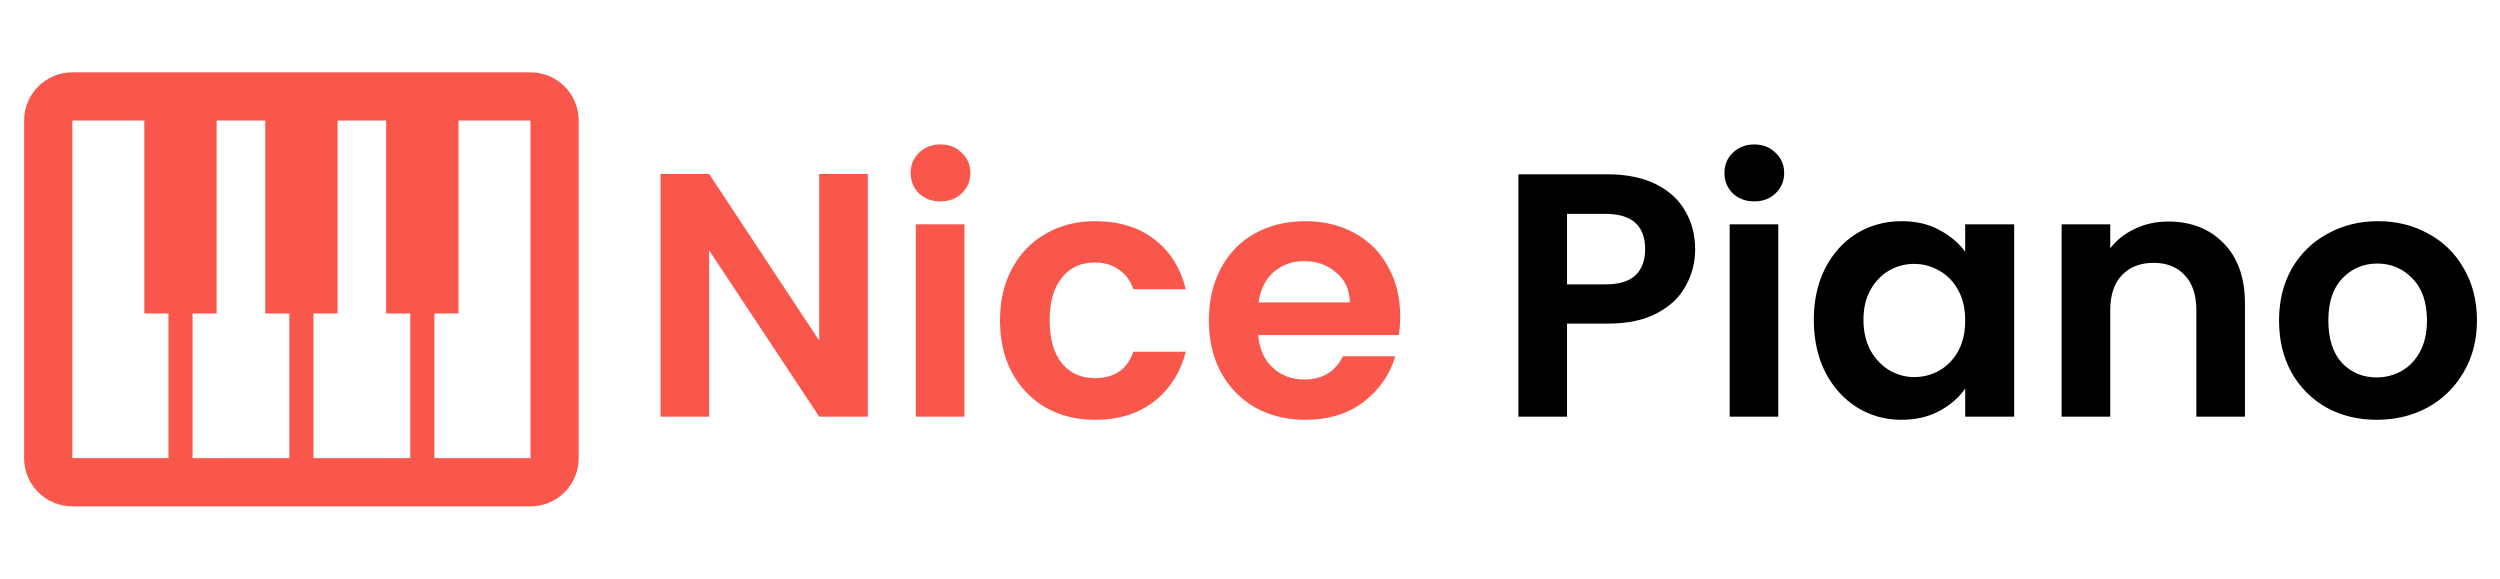 <svg width="216" height="50" viewBox="0 0 216 50" fill="none" xmlns="http://www.w3.org/2000/svg">
<path fill-rule="evenodd" clip-rule="evenodd" d="M45.833 43.75C46.938 43.75 47.998 43.311 48.78 42.53C49.561 41.748 50 40.688 50 39.583V10.417C50 9.312 49.561 8.252 48.78 7.47C47.998 6.689 46.938 6.25 45.833 6.25H6.25C5.145 6.25 4.085 6.689 3.304 7.47C2.522 8.252 2.083 9.312 2.083 10.417V39.583C2.083 40.688 2.522 41.748 3.304 42.53C4.085 43.311 5.145 43.75 6.25 43.75H45.833ZM22.917 10.417H18.719V27.083H16.635V39.583H25V27.083H22.917V10.417ZM37.531 39.583H45.833V10.417H39.615V27.083H37.531V39.583ZM35.448 27.083H33.365V10.417H29.167V27.083H27.083V39.583H35.448V27.083ZM14.552 39.583V27.083H12.469V10.417H6.25V39.583H14.552Z" fill="#F9574B"/>
<path d="M74.98 36H70.78L61.27 21.63V36H57.07V15.03H61.27L70.78 29.43V15.03H74.98V36ZM81.26 17.4C80.52 17.4 79.9 17.17 79.4 16.71C78.921 16.23 78.68 15.64 78.68 14.94C78.68 14.24 78.921 13.66 79.4 13.2C79.9 12.72 80.52 12.48 81.26 12.48C82.001 12.48 82.611 12.72 83.091 13.2C83.591 13.66 83.841 14.24 83.841 14.94C83.841 15.64 83.591 16.23 83.091 16.71C82.611 17.17 82.001 17.4 81.26 17.4ZM83.331 19.38V36H79.13V19.38H83.331ZM86.4 27.69C86.4 25.97 86.75 24.47 87.45 23.19C88.15 21.89 89.12 20.89 90.36 20.19C91.6 19.47 93.02 19.11 94.62 19.11C96.68 19.11 98.38 19.63 99.72 20.67C101.08 21.69 101.99 23.13 102.45 24.99H97.92C97.68 24.27 97.27 23.71 96.69 23.31C96.13 22.89 95.43 22.68 94.59 22.68C93.39 22.68 92.44 23.12 91.74 24C91.04 24.86 90.69 26.09 90.69 27.69C90.69 29.27 91.04 30.5 91.74 31.38C92.44 32.24 93.39 32.67 94.59 32.67C96.29 32.67 97.4 31.91 97.92 30.39H102.45C101.99 32.19 101.08 33.62 99.72 34.68C98.36 35.74 96.66 36.27 94.62 36.27C93.02 36.27 91.6 35.92 90.36 35.22C89.12 34.5 88.15 33.5 87.45 32.22C86.75 30.92 86.4 29.41 86.4 27.69ZM120.977 27.33C120.977 27.93 120.937 28.47 120.857 28.95H108.707C108.807 30.15 109.227 31.09 109.967 31.77C110.707 32.45 111.617 32.79 112.697 32.79C114.257 32.79 115.367 32.12 116.027 30.78H120.557C120.077 32.38 119.157 33.7 117.797 34.74C116.437 35.76 114.767 36.27 112.787 36.27C111.187 36.27 109.747 35.92 108.467 35.22C107.207 34.5 106.217 33.49 105.497 32.19C104.797 30.89 104.447 29.39 104.447 27.69C104.447 25.97 104.797 24.46 105.497 23.16C106.197 21.86 107.177 20.86 108.437 20.16C109.697 19.46 111.147 19.11 112.787 19.11C114.367 19.11 115.777 19.45 117.017 20.13C118.277 20.81 119.247 21.78 119.927 23.04C120.627 24.28 120.977 25.71 120.977 27.33ZM116.627 26.13C116.607 25.05 116.217 24.19 115.457 23.55C114.697 22.89 113.767 22.56 112.667 22.56C111.627 22.56 110.747 22.88 110.027 23.52C109.327 24.14 108.897 25.01 108.737 26.13H116.627Z" fill="#F9574B"/>
<path d="M146.461 21.54C146.461 22.66 146.191 23.71 145.651 24.69C145.131 25.67 144.301 26.46 143.161 27.06C142.041 27.66 140.621 27.96 138.901 27.96H135.391V36H131.191V15.06H138.901C140.521 15.06 141.901 15.34 143.041 15.9C144.181 16.46 145.031 17.23 145.591 18.21C146.171 19.19 146.461 20.3 146.461 21.54ZM138.721 24.57C139.881 24.57 140.741 24.31 141.301 23.79C141.861 23.25 142.141 22.5 142.141 21.54C142.141 19.5 141.001 18.48 138.721 18.48H135.391V24.57H138.721ZM151.573 17.4C150.833 17.4 150.213 17.17 149.713 16.71C149.233 16.23 148.993 15.64 148.993 14.94C148.993 14.24 149.233 13.66 149.713 13.2C150.213 12.72 150.833 12.48 151.573 12.48C152.313 12.48 152.923 12.72 153.403 13.2C153.903 13.66 154.153 14.24 154.153 14.94C154.153 15.64 153.903 16.23 153.403 16.71C152.923 17.17 152.313 17.4 151.573 17.4ZM153.643 19.38V36H149.443V19.38H153.643ZM156.713 27.63C156.713 25.95 157.043 24.46 157.703 23.16C158.383 21.86 159.293 20.86 160.433 20.16C161.593 19.46 162.883 19.11 164.303 19.11C165.543 19.11 166.623 19.36 167.543 19.86C168.483 20.36 169.233 20.99 169.793 21.75V19.38H174.023V36H169.793V33.57C169.253 34.35 168.503 35 167.543 35.52C166.603 36.02 165.513 36.27 164.273 36.27C162.873 36.27 161.593 35.91 160.433 35.19C159.293 34.47 158.383 33.46 157.703 32.16C157.043 30.84 156.713 29.33 156.713 27.63ZM169.793 27.69C169.793 26.67 169.593 25.8 169.193 25.08C168.793 24.34 168.253 23.78 167.573 23.4C166.893 23 166.163 22.8 165.383 22.8C164.603 22.8 163.883 22.99 163.223 23.37C162.563 23.75 162.023 24.31 161.603 25.05C161.203 25.77 161.003 26.63 161.003 27.63C161.003 28.63 161.203 29.51 161.603 30.27C162.023 31.01 162.563 31.58 163.223 31.98C163.903 32.38 164.623 32.58 165.383 32.58C166.163 32.58 166.893 32.39 167.573 32.01C168.253 31.61 168.793 31.05 169.193 30.33C169.593 29.59 169.793 28.71 169.793 27.69ZM187.335 19.14C189.315 19.14 190.915 19.77 192.135 21.03C193.355 22.27 193.965 24.01 193.965 26.25V36H189.765V26.82C189.765 25.5 189.435 24.49 188.775 23.79C188.115 23.07 187.215 22.71 186.075 22.71C184.915 22.71 183.995 23.07 183.315 23.79C182.655 24.49 182.325 25.5 182.325 26.82V36H178.125V19.38H182.325V21.45C182.885 20.73 183.595 20.17 184.455 19.77C185.335 19.35 186.295 19.14 187.335 19.14ZM205.339 36.27C203.739 36.27 202.299 35.92 201.019 35.22C199.739 34.5 198.729 33.49 197.989 32.19C197.269 30.89 196.909 29.39 196.909 27.69C196.909 25.99 197.279 24.49 198.019 23.19C198.779 21.89 199.809 20.89 201.109 20.19C202.409 19.47 203.859 19.11 205.459 19.11C207.059 19.11 208.509 19.47 209.809 20.19C211.109 20.89 212.129 21.89 212.869 23.19C213.629 24.49 214.009 25.99 214.009 27.69C214.009 29.39 213.619 30.89 212.839 32.19C212.079 33.49 211.039 34.5 209.719 35.22C208.419 35.92 206.959 36.27 205.339 36.27ZM205.339 32.61C206.099 32.61 206.809 32.43 207.469 32.07C208.149 31.69 208.689 31.13 209.089 30.39C209.489 29.65 209.689 28.75 209.689 27.69C209.689 26.11 209.269 24.9 208.429 24.06C207.609 23.2 206.599 22.77 205.399 22.77C204.199 22.77 203.189 23.2 202.369 24.06C201.569 24.9 201.169 26.11 201.169 27.69C201.169 29.27 201.559 30.49 202.339 31.35C203.139 32.19 204.139 32.61 205.339 32.61Z" fill="black"/>
</svg>
